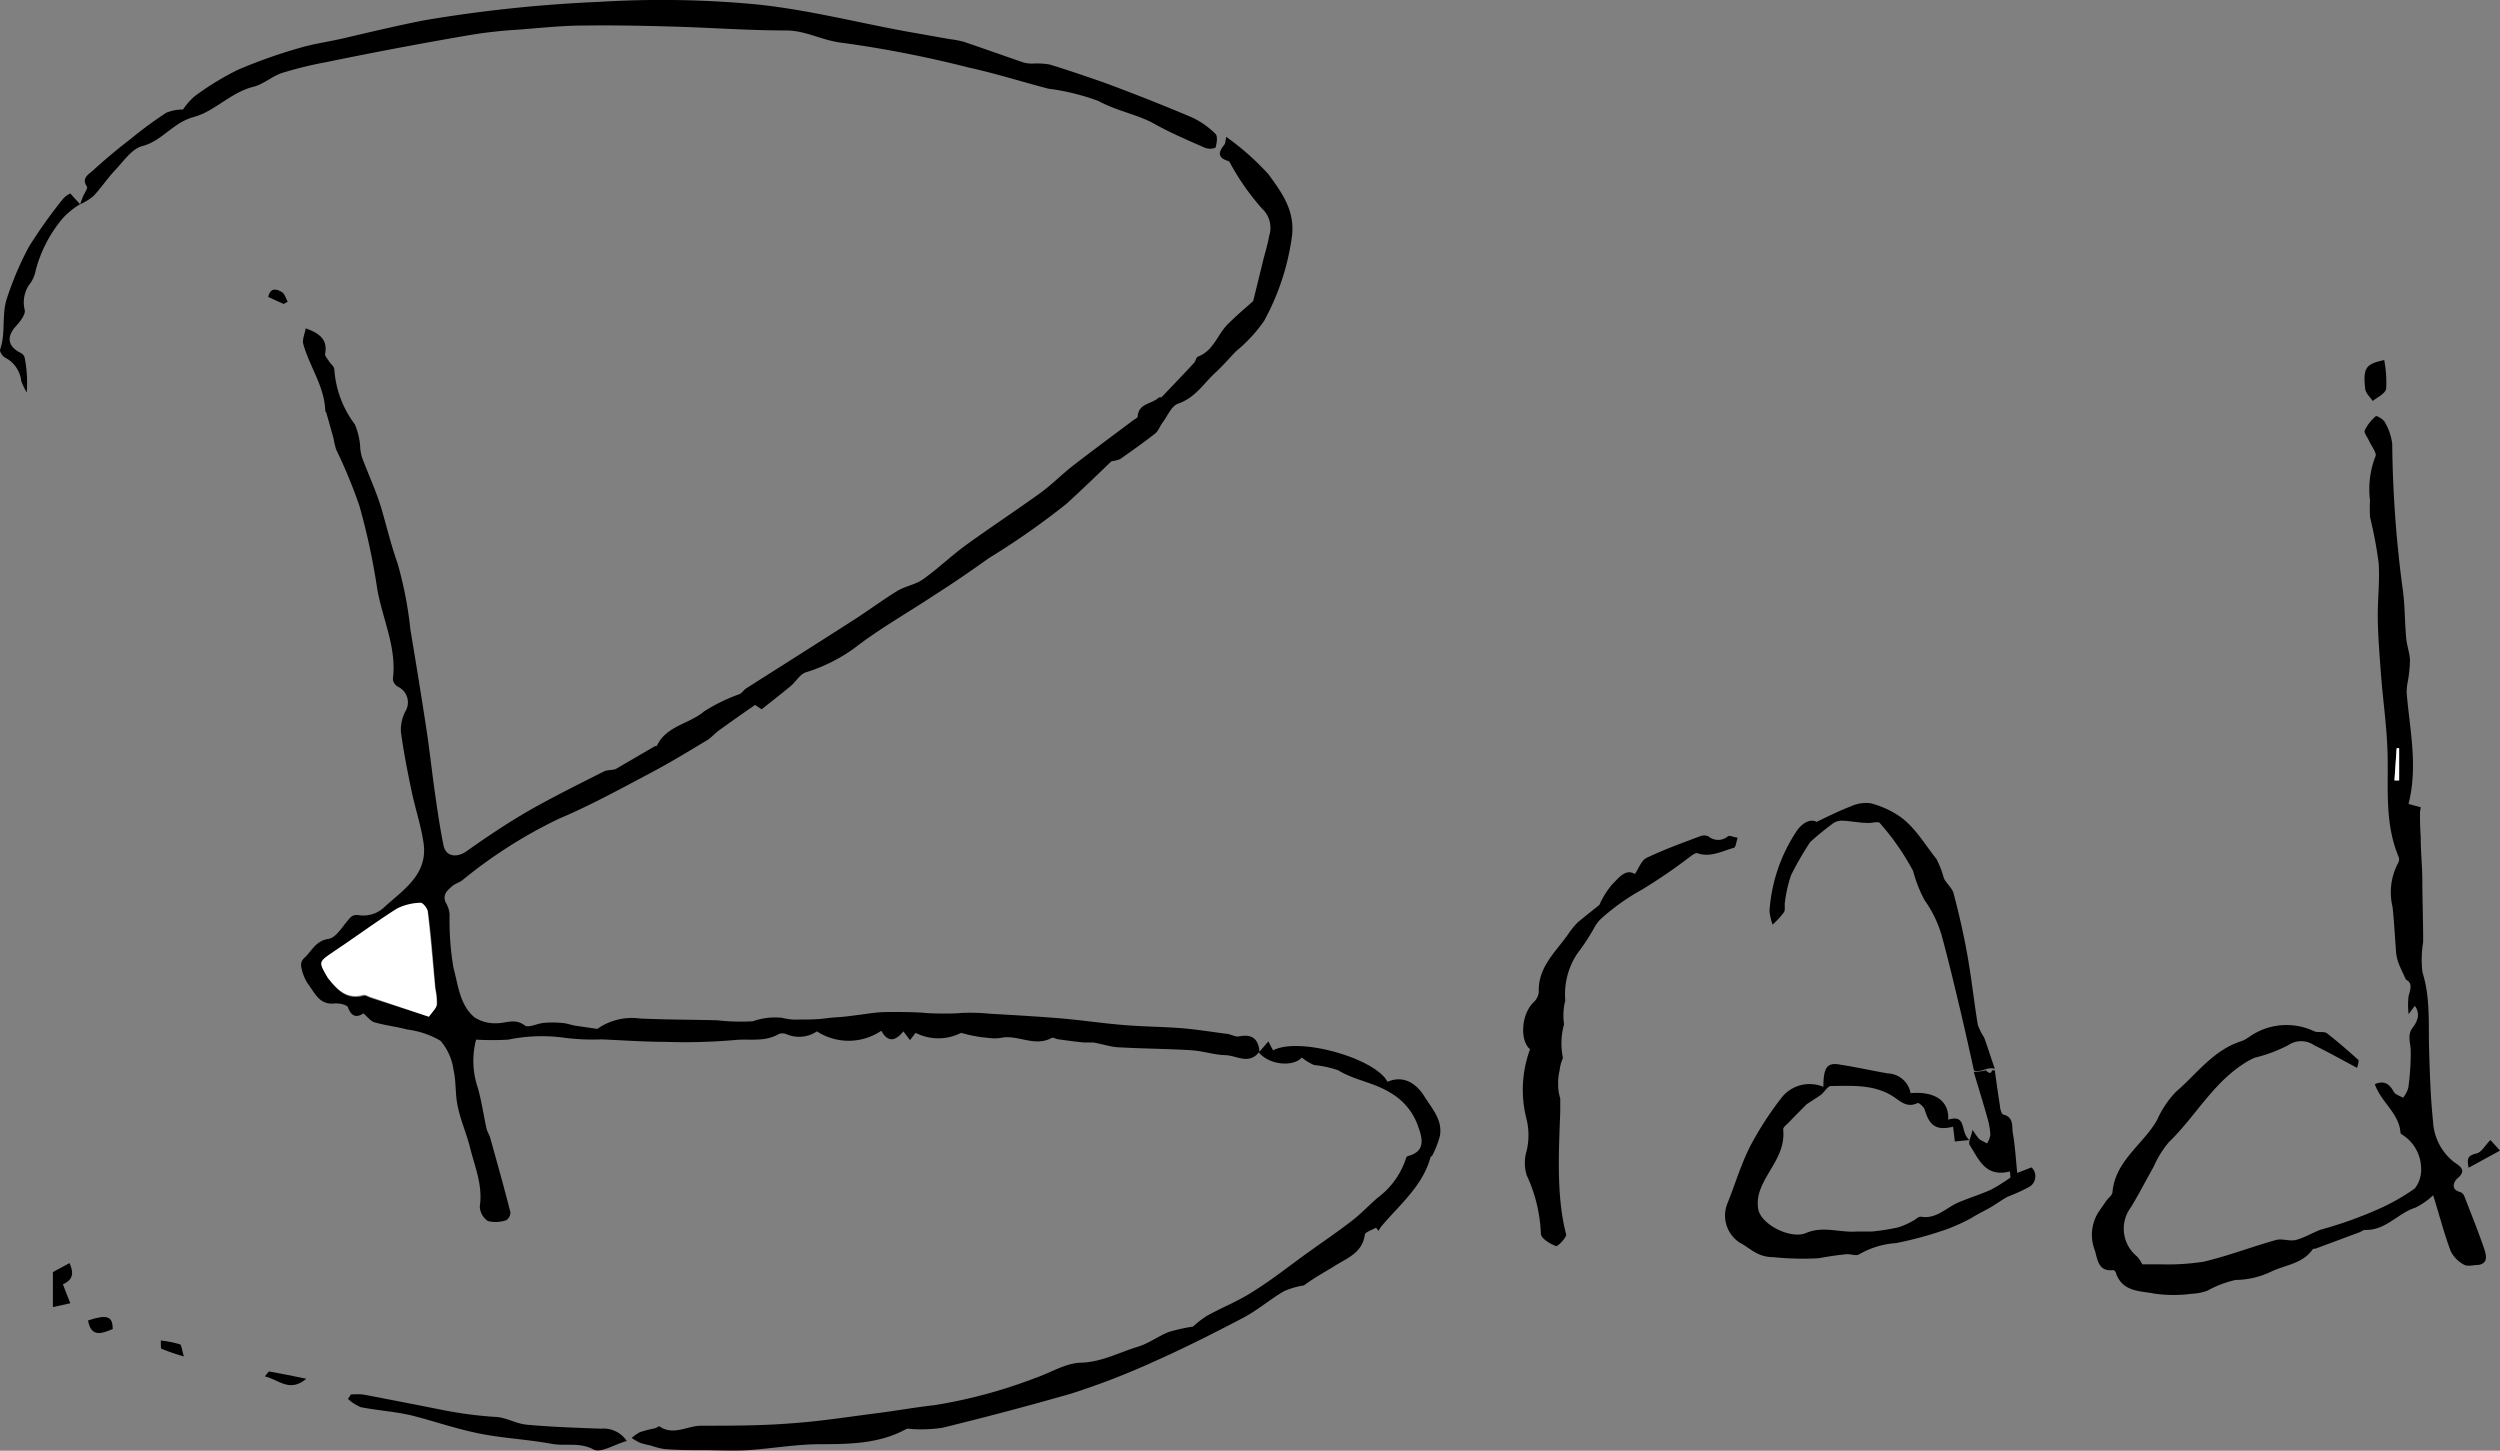 <svg xmlns="http://www.w3.org/2000/svg" viewBox="0 0 202.74 117.65"><rect x="0" y="0" width="202.74" height="117.65" fill="#808080" stroke="none"/><defs><style>.cls-1{fill:#fff;}</style></defs><g id="Layer_2" data-name="Layer 2"><g id="Layer_2-2" data-name="Layer 2"><path d="M102.07,85.36c-.81,1-1.8.23-2.7.21s-1.84-.35-2.78-.4c-1.89-.12-3.8-.12-5.69-.23-.76,0-1.5-.28-2.25-.4-.25,0-.52,0-.77,0-.69-.07-1.37-.16-2-.25-.21,0-.46-.19-.59-.12-1.39.77-2.76-.3-4.13,0a3.42,3.42,0,0,1-1,0,11.4,11.4,0,0,1-2.22-.41,4.06,4.06,0,0,1-3.69,0l-.45.59-.54-.71c-.66.82-1.27.9-1.79-.05a4.72,4.72,0,0,1-5.22.05,2.58,2.58,0,0,1-2.51.21.91.91,0,0,0-.58,0c-1.15.69-2.44.36-3.65.5a46.7,46.7,0,0,1-5.55.14c-1.73,0-3.45-.13-5.18-.2a18.07,18.07,0,0,1-3-.13,13.41,13.41,0,0,0-4.56.15,22.56,22.56,0,0,1-2.61,0,6.78,6.78,0,0,0,.14,3.91c.31,1.09.46,2.21.71,3.32.06.26.23.49.3.76.56,2,1.12,4,1.63,6a.75.75,0,0,1-.33.65,2.56,2.56,0,0,1-1.49.07,1.46,1.46,0,0,1-.66-1.2c.25-1.68-.39-3.17-.78-4.71-.28-1.13-.76-2.21-1-3.34s-.12-2-.35-3a4.55,4.55,0,0,0-1.06-2.37,7.14,7.14,0,0,0-2.69-.91c-.87-.23-1.78-.33-2.64-.58-.32-.08-.56-.42-.92-.73-.45.3-.94.38-1.25-.49-.08-.21-.73-.35-1.09-.31-1.27.13-1.62-.91-2.19-1.64a3.77,3.77,0,0,1-.52-1.38.77.77,0,0,1,.22-.64c.63-.55.93-1.42,2-1.58.58-.08,1.09-.93,1.56-1.49.28-.33.41-.52,1-.42a2.48,2.48,0,0,0,1.84-.55c1.58-1.48,3.72-2.71,3.3-5.38-.21-1.38-.66-2.72-.95-4.09-.34-1.62-.66-3.24-.88-4.88a3.24,3.24,0,0,1,.37-1.65,1.4,1.4,0,0,0-.63-2,.81.81,0,0,1-.39-.61c.34-2.65-.92-5-1.3-7.53A54.1,54.1,0,0,0,29.14,41a41.53,41.53,0,0,0-1.88-4.55,6.41,6.41,0,0,1-.21-.89c-.19-.69-.38-1.37-.58-2.06,0-.06-.09-.12-.09-.18-.07-2-1.27-3.58-1.78-5.4-.11-.38.12-.84.19-1.29,1.18.41,1.8.95,1.57,2.09,0,.17.21.39.33.59s.41.41.42.63a8.37,8.37,0,0,0,1.67,4.48,5.61,5.61,0,0,1,.44,2,4.27,4.27,0,0,0,.15.71c.54,1.43,1.2,2.84,1.62,4.31s.74,2.81,1.24,4.21a31,31,0,0,1,1.05,5.39c.45,2.71.9,5.44,1.31,8.16.27,1.79.46,3.58.72,5.37.19,1.33.39,2.67.66,4,.19.9,1.05,1,1.81.5,1.68-1.19,3.39-2.34,5.18-3.37,2-1.13,4-2.12,6-3.13.31-.16.73-.09,1-.22l3.15-1.84c.06,0,.17,0,.19-.09.78-1.57,2.6-1.71,3.8-2.73A14.49,14.49,0,0,1,60,56.28c.2-.11.33-.34.52-.46,2.88-1.83,5.76-3.65,8.63-5.49,1.22-.78,2.39-1.65,3.62-2.41.65-.39,1.47-.51,2.08-.94,1.2-.85,2.26-1.88,3.45-2.75,2-1.45,4.07-2.81,6.08-4.26.92-.67,1.73-1.5,2.63-2.2,1.61-1.25,3.26-2.46,4.89-3.69.13-.1.36-.19.36-.29.06-1.11,1.17-1,1.73-1.57.05,0,.17,0,.2,0,.89-.93,1.77-1.85,2.64-2.79.14-.15.17-.46.32-.51,1.26-.47,1.58-1.79,2.41-2.62s1.45-1.32,2.07-1.89l.82-3.34c.16-.64.36-1.27.47-1.92a2.13,2.13,0,0,0-.59-2.25,19.91,19.91,0,0,1-2.44-3.44c-.09-.14-.16-.36-.28-.4-.85-.26-.84-.69-.34-1.3.12-.14.11-.39.17-.66a20.93,20.93,0,0,1,3.45,3.06c1,1.39,2.09,2.81,1.9,4.87a19.83,19.83,0,0,1-2.28,7,12.34,12.34,0,0,1-2.29,2.47c-.56.59-1.09,1.2-1.69,1.75-.94.87-1.59,2-3,2.49-.53.18-.85,1-1.25,1.53-.22.29-.34.69-.62.9-.91.72-1.87,1.39-2.82,2.06a2.44,2.44,0,0,1-.7.17c-1.13,1.08-2.38,2.3-3.67,3.47a62.17,62.17,0,0,1-6.29,4.4Q78,46.84,75.67,48.33c-2.11,1.4-4.34,2.65-6.34,4.2a13.43,13.43,0,0,1-4,2c-.47.17-.78.74-1.19,1.09-.74.62-1.5,1.2-2.37,1.9l-.54-.35c-1,.69-1.92,1.34-2.84,2-.37.26-.67.61-1,.83-1.55.93-3.1,1.88-4.7,2.72-2.42,1.28-4.82,2.6-7.33,3.66a38.7,38.7,0,0,0-7.86,5c-.25.19-.57.27-.81.47-.46.38-.89.79-.46,1.49a2.1,2.1,0,0,1,.23.89,22.36,22.36,0,0,0,.32,4.28c.38,1.38.5,3,1.71,4a3.1,3.1,0,0,0,1.81.47c.75,0,1.47-.42,2.26.18.3.22,1-.16,1.55-.21a7.62,7.62,0,0,1,1.35,0c.4,0,.8.16,1.2.23l1.78.26a4.86,4.86,0,0,1,3.48-.84c2.07.09,4.15.09,6.22.14a16.85,16.85,0,0,0,2.92.08,5.38,5.38,0,0,1,2.36-.28,4.64,4.64,0,0,0,1.44.14c.68,0,1.37,0,2.05-.09s1.09-.09,1.63-.15,1.29-.16,2-.26,1.2-.11,1.8-.11c.91,0,1.84,0,2.75.08.47.05,2.29.07,2.81,0a15.94,15.94,0,0,1,2.39.06c1.92.11,3.85.22,5.77.38,1.66.14,3.31.39,5,.53s3.16.14,4.74.26c1.21.1,2.4.29,3.6.45.37,0,.75.28,1.07.22,1.06-.22,1.57.19,1.67,1.22ZM34.78,82.45c.33-.46.63-.71.67-1a5.23,5.23,0,0,0-.12-1.23C35.13,78.13,35,76,34.72,74c0-.27-.39-.73-.55-.71a4.48,4.48,0,0,0-1.94.47c-1.75,1.11-3.42,2.35-5.15,3.5-1.2.79-1.22.76-.52,2l.05.09c.74.92,1.49,1.79,2.87,1.41.16-.05.38.09.56.16Z"/><path d="M195.32,65.2l1,.27a2.58,2.58,0,0,0-.07.53q0,.94.06,1.89c0,1.1.11,2.2.13,3.3,0,1.73.07,3.46.07,5.2a8.82,8.82,0,0,0-.06,2.45c.65,2.06.48,4.15.54,6.24s.12,3.93.32,5.88A4.47,4.47,0,0,0,199,94.23c.41.3,1.13.64.28,1.34-.24.2-.62.89.24,1.1a.6.6,0,0,1,.33.35c.54,1.39,1.1,2.77,1.58,4.17.2.58.38,1.24-.42,1.39-.39,0-.86.14-1.15,0a2.53,2.53,0,0,1-1.12-1.12c-.54-1.45-.94-3-1.42-4.53a5.77,5.77,0,0,1-1.43,1c-1.43.45-2.43,1.87-4.08,1.81-.15,0-.31.13-.46.19l-3.57,1.33c-.09,0-.22,0-.27.11-.83,1.13-2.19,1.21-3.32,1.75a6.85,6.85,0,0,1-2.89.68,8.39,8.39,0,0,0-2.29.87,4.21,4.21,0,0,1-1.27.25,11.24,11.24,0,0,1-2.95,0c-1.15-.24-2.6-.11-3.17-1.6,0-.12-.17-.33-.23-.32-1.22.16-1.29-.86-1.5-1.58a3.46,3.46,0,0,1,.28-3.11l.65-.94c.17-.23.47-.44.49-.67.22-2.58,2.5-3.88,3.63-5.89a7.93,7.93,0,0,1,1.53-2.28c1.69-1.44,3-3.36,5.28-4.09a2.46,2.46,0,0,0,.62-.33,5.24,5.24,0,0,1,5.3-.48c.29.13.73,0,1,.14.89.68,1.74,1.43,2.58,2.18.06.06,0,.3-.1.65-1.22-.65-2.33-1.27-3.47-1.83a1.87,1.87,0,0,0-2.13,0,12.06,12.06,0,0,1-2.68,1,5.46,5.46,0,0,0-1,.55c-2.49,1.64-3.91,4.31-6,6.32a8.45,8.45,0,0,0-1.23,2c-.62,1.09-1.18,2.2-1.83,3.26a2.9,2.9,0,0,0,.5,4,3.06,3.06,0,0,1,.42.63c.54,0,1,0,1.41,0a19.09,19.09,0,0,0,3.56-.21c2-.47,3.9-1.21,5.87-1.76.49-.14,1.1.12,1.6,0,.7-.18,1.35-.58,2-.83A33.19,33.19,0,0,0,193,98a16.5,16.5,0,0,0,2.84-1.63,2.49,2.49,0,0,0,.5-1.71,3.27,3.27,0,0,0-1.39-2.55c-.1-.08-.28-.15-.28-.24-.1-1.6-1.59-2.49-2.08-3.95.79-.33,1.19,0,1.54.63.13.23.5.32.75.47a2.33,2.33,0,0,0,.42-.79,19.9,19.9,0,0,0,.2-3c0-.64-.31-1.27.15-1.88a2.34,2.34,0,0,0,.41-.78,1.2,1.2,0,0,0-.23-1l-.5.67a5.88,5.88,0,0,1,0-1.48c.17-.59.32-1.05-.22-1.32-.23-.53-.5-1-.68-1.58a4.16,4.16,0,0,1-.14-1c-.09-1.1-.14-2.2-.26-3.29a5.08,5.08,0,0,1,.44-3.57.61.61,0,0,0,.06-.49c-1.24-2.91-.78-6-.93-9-.08-1.81-.33-3.62-.48-5.43-.12-1.59-.26-3.19-.29-4.79s.17-3.1.07-4.63a34.28,34.28,0,0,0-.7-3.72,12,12,0,0,1,0-1.34,7.36,7.36,0,0,1,.44-3.59c.13-.27-.32-.82-.51-1.24s-.44-.66-.36-.86a3.47,3.47,0,0,1,.9-1.16c.06-.06.62.25.73.49A4.45,4.45,0,0,1,194,36,94.74,94.74,0,0,0,194.88,48c.15,1.24.14,2.49.25,3.73.05.61.29,1.21.31,1.82a11,11,0,0,1-.19,1.79,4.34,4.34,0,0,0-.08.8C195.4,59.1,196.11,62.09,195.32,65.2Zm-.76-4.53h-.2l-.18,2.61.38,0Z"/><path d="M6.49,16.59c.08-.23.16-.45.25-.67s.4-.66.31-.79c-.48-.68.16-1,.46-1.28,1-.91,2-1.75,3.07-2.57a32,32,0,0,1,2.91-2.14,3.64,3.64,0,0,1,1.35-.26,5.43,5.43,0,0,1,.94-1.07,22.84,22.84,0,0,1,3.49-2.14,42,42,0,0,1,5.05-1.79c1.19-.35,2.44-.51,3.65-.8,2.13-.5,4.24-1,6.41-1.43A114.2,114.2,0,0,1,48.63.15,82,82,0,0,1,61.17.34c4.11.4,8.15,1.44,12.22,2.19L77,3.17a8.35,8.35,0,0,1,1.13.21c1.63.55,3.25,1.13,4.88,1.69a3,3,0,0,0,.68.09,6.18,6.18,0,0,1,1.43.07c1.54.47,3.08,1,4.59,1.53,2.33.87,4.64,1.78,6.93,2.75a6.73,6.73,0,0,1,1.93,1.35c.2.19.11.76,0,1.12a1.18,1.18,0,0,1-.86,0c-1.39-.61-2.8-1.21-4.12-1.95S90.56,9,89.08,8.19a18.56,18.56,0,0,0-4.07-1c-2.17-.57-4.3-1.24-6.48-1.72A92.19,92.19,0,0,0,68.3,3.47c-1.6-.17-2.94-1-4.56-1-3,0-6-.22-9-.31-2.44-.07-4.87-.12-7.3-.09-1.78,0-3.57.19-5.34.33a38.15,38.15,0,0,0-3.87.42q-5.85,1-11.68,2.2a32.53,32.53,0,0,0-3.66.89c-.82.27-1.53.93-2.35,1.13-1.84.46-3.14,2-4.83,2.45s-2.55,1.94-4.18,2.36c-.83.22-1.49,1.2-2.16,1.91s-1.16,1.47-1.8,2.15a4.82,4.82,0,0,1-1.1.67Z"/><path d="M102.05,85.39l.81-.94.38.73c2.11-1.13,8.32.66,9.28,2.55,1.19-.52,2.26,0,3,1.2.63,1,1.48,1.9,1.25,3.19a7.73,7.73,0,0,1-.61,1.57c0,.06-.13.09-.15.15-.64,2.36-2.51,3.85-4,5.63a2.56,2.56,0,0,0-.22.35l-.2-.26c-.32.19-.88.35-.91.58-.2,1.45-1.4,1.87-2.41,2.5-.85.53-1.73,1-2.52,1.6a6.47,6.47,0,0,0-1.62.47c-1.12.65-2.12,1.52-3.26,2.13-2.4,1.26-4.83,2.49-7.31,3.59A61,61,0,0,1,86.92,113c-3.47,1-7,1.93-10.51,2.79a11.85,11.85,0,0,1-2.6.09.59.59,0,0,0-.3,0c-2.2,1.21-4.59,1.23-7,1.24-1.94,0-3.88.35-5.83.48-1.24.08-2.49,0-3.74,0-1,0-2.05,0-3.07-.09a6.14,6.14,0,0,1-1.08-.28,8.52,8.52,0,0,1-.87-.22,4.4,4.4,0,0,1-.69-.4,3.69,3.69,0,0,1,.67-.47,11.43,11.43,0,0,1,1.15-.3c.15,0,.37-.21.44-.16,1.14.77,2.25-.06,3.37-.06,2.5,0,5,0,7.52-.21,2.32-.17,4.63-.54,7-.84,1.45-.19,2.9-.45,4.36-.61a40.78,40.78,0,0,0,8.19-2.2c1.25-.42,2.47-1.22,3.72-1.25,1.71-.05,3.11-.84,4.64-1.3.86-.26,1.62-.84,2.46-1.18a14.21,14.21,0,0,1,2-.45,7.67,7.67,0,0,1,1.16-.89c1.19-.66,2.47-1.16,3.61-1.89,1.62-1,3.14-2.22,4.71-3.34,1.13-.81,2.28-1.59,3.38-2.44.74-.57,1.39-1.26,2.1-1.88A6.45,6.45,0,0,0,114,94c0-.09.1-.23.18-.25,1.61-.4,1.07-1.71.79-2.5a5,5,0,0,0-2.13-2.58c-1.39-.89-3-1.06-4.33-1.88a8.76,8.76,0,0,0-1.94-.42,4.09,4.09,0,0,1-1-.61c-.69.78-2.65.63-3.52-.45Z"/><path d="M163,95c-2,.51-2.53-1-3.27-2.15-.13-.2.11-.64.24-1.23a6.05,6.05,0,0,0,.52.74c.2.15.44.24.65.37a1.87,1.87,0,0,0,.27-.69,5.62,5.62,0,0,0-.23-1.34c-.35-1.26-.74-2.51-1.12-3.78.54,0,1-.12,1-.12s.39.47.48,0l.23,0c.14,1,.26,1.92.42,2.88,0,.25.13.67.27.71.88.2.68,1,.77,1.49.18,1,.24,2.07.36,3.24l1.16-.45a1,1,0,0,1-.13,1.55,13.94,13.94,0,0,1-1.79.82c-.56.3-1.07.7-1.63,1s-.91.47-1.38.77a17,17,0,0,1-1.9.86,30.38,30.38,0,0,1-4.15,1.14,6.9,6.9,0,0,0-3,.91c-.24.17-.73-.06-1.1,0-.74.07-1.48.19-2.21.32a23.18,23.18,0,0,1-3.65-.09c-1.3,0-1.87-.73-2.73-1.18a2.62,2.62,0,0,1-1-3.16c.63-1.55,1.1-3.18,1.86-4.67A27.38,27.38,0,0,1,144.49,89a2.89,2.89,0,0,1,3.38-.86c0-1.54.29-2,1.31-1.81,1.31.2,2.6.49,3.91.72a1.94,1.94,0,0,1,1.85,1.6c2-.17,3.14.65,3.05,2.15,1.56-.47.93,1,1.72,1.65l-1.18.12-.14-1.2c-1.34.33-1.92-.05-2.31-1.4-.07-.22-.48-.56-.57-.52-.92.45-1.46-.22-2.11-.61-1.53-.91-3.24-.78-4.91-.77-.28,0-.53.5-.83.72s-.8.53-1.15.76c-.49.5-1,1-1.42,1.45-.18.19-.5.41-.48.6.2,2-1.26,3.25-1.86,4.89a3,3,0,0,0-.15,1.64c.32,1.25,2.67,2.38,3.87,1.86,1.39-.6,2.76,0,4.14-.12.4,0,.8,0,1.2,0a17.48,17.48,0,0,0,2.15-.34,6.41,6.41,0,0,0,1.2-.54c.21-.1.43-.35.61-.32,1.28.22,2.08-.76,3.1-1.18.85-.35,1.73-.63,2.57-1a13.59,13.59,0,0,0,1.6-1Z"/><path d="M140.13,67.82a1.23,1.23,0,0,1-1.59,0,.89.89,0,0,0-.68,0c-1.46.55-2.93,1.08-4.33,1.75-.41.19-.61.81-.95,1.31-.76-.47-1.32.34-1.82.82a6.76,6.76,0,0,0-1.06,1.69c-.73.58-1.26,1-1.74,1.4a6.43,6.43,0,0,0-.77.94c-1,1.45-2.49,2.69-2.4,4.74a1.38,1.38,0,0,1-.45.84c-1,1-1.08,3.1-.26,3.78a9.51,9.51,0,0,0-.27,5.72,5.55,5.55,0,0,1,0,2.5,3.4,3.4,0,0,0,0,2,12.32,12.32,0,0,1,1.15,4.74c0,.37.73.82,1.22,1,.11.06.71-.51.84-.9-.83-3.11-.6-6.88-.49-10,0-.34,0-.7,0-1.06a4,4,0,0,1-.17-1v-.19a4,4,0,0,1,.12-1.1,3.28,3.28,0,0,1,.27-1,5.77,5.77,0,0,1,.09-2.74h0a4.84,4.84,0,0,1,.1-1.93,5.92,5.92,0,0,1,1-3.84,17.32,17.32,0,0,0,1.29-1.95,3.14,3.14,0,0,1,.53-.76,17.69,17.69,0,0,1,3.37-2.42,43.31,43.31,0,0,0,4-2.74c.16-.11.39-.28.52-.23,1.06.37,2-.17,2.94-.43.18,0,.22-.54.33-.83C140.64,67.92,140.26,67.71,140.13,67.82Z"/><path d="M147.32,66.65c1-.48,1.88-.92,2.76-1.25a2.92,2.92,0,0,1,1.62-.26,7.63,7.63,0,0,1,2.26,1c1.33.89,2.1,2.31,3.08,3.52a8,8,0,0,1,.6,1.56c.21.44.67.79.79,1.23.42,1.61.8,3.23,1.09,4.86.35,1.92.56,3.87.87,5.8a4.8,4.8,0,0,0,.5,1c.13.27.75,2.24.89,2.57-.65-.2-1.08.33-1.7.14-.14-.66-.86-3.86-1.06-4.7-.5-2.1-1-4.22-1.57-6.3a9.44,9.44,0,0,0-1.36-2.8,10.41,10.41,0,0,1-.94-2.38,20.19,20.19,0,0,0-2.71-3.9c-.11-.14-.6,0-.9,0-.75,0-1.48-.17-2.22-.19a1.31,1.31,0,0,0-.76.29c-.66.5-1.28,1-1.77,1.46a25.63,25.63,0,0,0-1.54,2.67,10.66,10.66,0,0,0-.5,2.2c-.05.27.05.61-.08.81a6.34,6.34,0,0,1-.92,1,4.37,4.37,0,0,1-.25-1.1,13.26,13.26,0,0,1,2.16-6.42C146,66.91,146.71,66.32,147.32,66.65Z"/><path d="M28.45,113.09a5.66,5.66,0,0,1,1,0q3.27.62,6.52,1.27a33.09,33.09,0,0,0,4.1.54c.9,0,1.76.56,2.67.64,2,.18,4,.25,6,.32a2.26,2.26,0,0,1,2.09,1c-1,.27-2.1,1-2.69.69-1.15-.62-2.28-.25-3.39-.46-2-.37-4-.45-5.94-.85s-3.63-1-5.46-1.46c-1.34-.31-2.73-.4-4.08-.66a3.65,3.65,0,0,1-1.05-.67Z"/><path d="M6.48,16.57a6.34,6.34,0,0,0-1.4,1.14A10.85,10.85,0,0,0,2.9,21.9a2.67,2.67,0,0,1-.39,1A2.55,2.55,0,0,0,2,25.12c.1.35-.35.94-.68,1.3-.82.88-.71,1.68.38,2.21A.63.63,0,0,1,2,29a10.63,10.63,0,0,1,.17,2.83,5.14,5.14,0,0,1-.45-.95A2.42,2.42,0,0,0,.41,29c-.2-.09-.46-.5-.4-.66C.49,27,.1,25.46.59,24.11A25.59,25.59,0,0,1,2.35,20a40.37,40.37,0,0,1,2.79-3.91,2.1,2.1,0,0,1,.56-.4l.79.87S6.48,16.57,6.48,16.57Z"/><path d="M193.35,29.2a9.68,9.68,0,0,1,.16,2.32c-.07.4-.71.69-1.09,1-.21-.32-.58-.62-.61-1C191.62,29.85,191.85,29.51,193.35,29.2Z"/><path d="M4.29,103.16l1.35-.73c.33.75.34,1.34-.54,1.72l.6,1.54L4.29,106Z"/><path d="M200.19,94.7c-.11-.63-.16-1,.65-1.16.39-.07.7-.67,1.12-1.09l.78.86Z"/><path d="M24.84,111.81c-1.36,1.16-2.24.06-3.36-.19.17-.19.29-.41.36-.4C22.79,111.39,23.73,111.59,24.84,111.81Z"/><path d="M7.14,107.08c1.55-.5,2-.35,2,.7C8.22,108.17,7.38,108.46,7.14,107.08Z"/><path d="M14.91,110a17,17,0,0,1-1.79-.61c-.11,0-.06-.44-.08-.68a8.52,8.52,0,0,1,1.52.3C14.72,109,14.74,109.44,14.91,110Z"/><path d="M23,24.65l-1.25-.57c.18-.79.69-.66,1.13-.38.22.14.3.5.45.77Z"/><path class="cls-1" d="M34.78,82.45,30,80.84c-.18-.07-.4-.21-.56-.16-1.38.38-2.13-.49-2.87-1.41l-.05-.09c-.7-1.2-.68-1.17.52-2,1.73-1.15,3.4-2.39,5.15-3.5a4.48,4.48,0,0,1,1.94-.47c.16,0,.52.44.55.71.24,2.08.41,4.17.61,6.26a5.23,5.23,0,0,1,.12,1.23C35.41,81.74,35.11,82,34.78,82.45Z"/><path class="cls-1" d="M194.56,60.67v2.62l-.38,0,.18-2.61Z"/></g></g></svg>